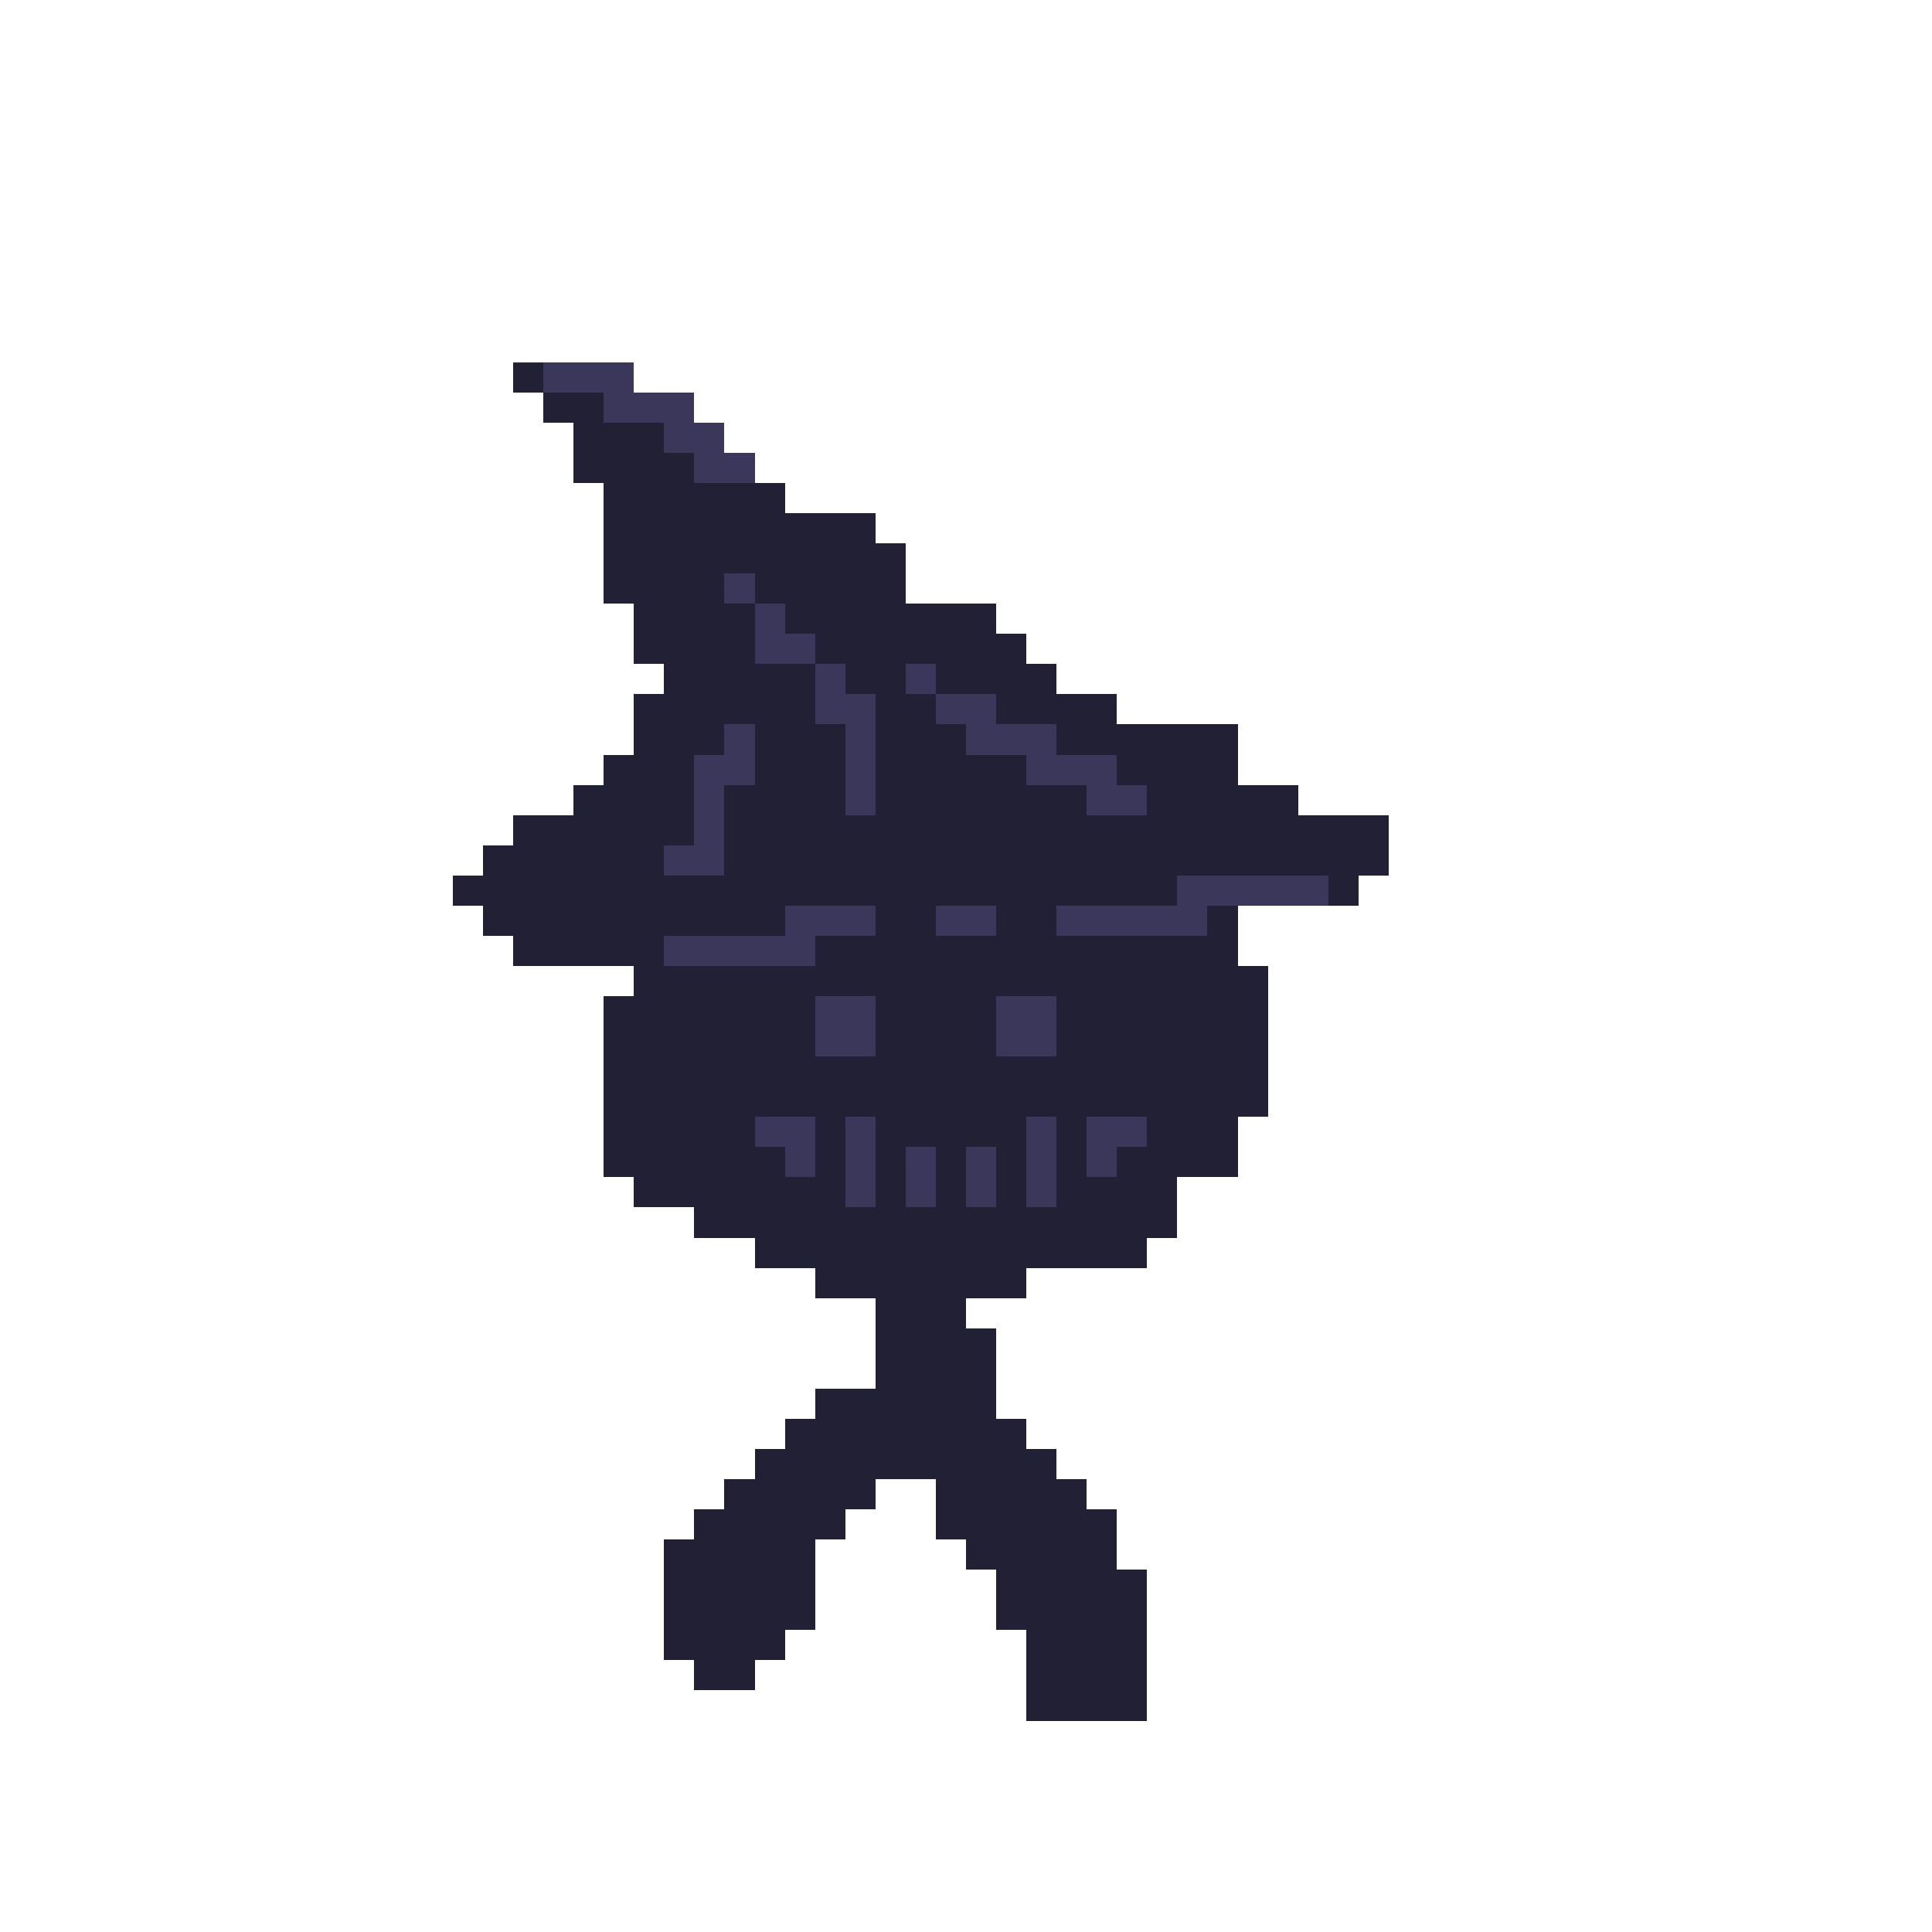 <?xml version="1.0" encoding="UTF-8" ?>
<svg version="1.1" width="128" height="128" xmlns="http://www.w3.org/2000/svg" shape-rendering="crispEdges">
<rect x="34" y="24" width="2" height="2" fill="#222034" />
<rect x="36" y="24" width="2" height="2" fill="#3B375B" />
<rect x="38" y="24" width="2" height="2" fill="#3B375B" />
<rect x="40" y="24" width="2" height="2" fill="#3B375B" />
<rect x="36" y="26" width="2" height="2" fill="#222034" />
<rect x="38" y="26" width="2" height="2" fill="#222034" />
<rect x="40" y="26" width="2" height="2" fill="#3B375B" />
<rect x="42" y="26" width="2" height="2" fill="#3B375B" />
<rect x="44" y="26" width="2" height="2" fill="#3B375B" />
<rect x="38" y="28" width="2" height="2" fill="#222034" />
<rect x="40" y="28" width="2" height="2" fill="#222034" />
<rect x="42" y="28" width="2" height="2" fill="#222034" />
<rect x="44" y="28" width="2" height="2" fill="#3B375B" />
<rect x="46" y="28" width="2" height="2" fill="#3B375B" />
<rect x="38" y="30" width="2" height="2" fill="#222034" />
<rect x="40" y="30" width="2" height="2" fill="#222034" />
<rect x="42" y="30" width="2" height="2" fill="#222034" />
<rect x="44" y="30" width="2" height="2" fill="#222034" />
<rect x="46" y="30" width="2" height="2" fill="#3B375B" />
<rect x="48" y="30" width="2" height="2" fill="#3B375B" />
<rect x="40" y="32" width="2" height="2" fill="#222034" />
<rect x="42" y="32" width="2" height="2" fill="#222034" />
<rect x="44" y="32" width="2" height="2" fill="#222034" />
<rect x="46" y="32" width="2" height="2" fill="#222034" />
<rect x="48" y="32" width="2" height="2" fill="#222034" />
<rect x="50" y="32" width="2" height="2" fill="#222034" />
<rect x="40" y="34" width="2" height="2" fill="#222034" />
<rect x="42" y="34" width="2" height="2" fill="#222034" />
<rect x="44" y="34" width="2" height="2" fill="#222034" />
<rect x="46" y="34" width="2" height="2" fill="#222034" />
<rect x="48" y="34" width="2" height="2" fill="#222034" />
<rect x="50" y="34" width="2" height="2" fill="#222034" />
<rect x="52" y="34" width="2" height="2" fill="#222034" />
<rect x="54" y="34" width="2" height="2" fill="#222034" />
<rect x="56" y="34" width="2" height="2" fill="#222034" />
<rect x="40" y="36" width="2" height="2" fill="#222034" />
<rect x="42" y="36" width="2" height="2" fill="#222034" />
<rect x="44" y="36" width="2" height="2" fill="#222034" />
<rect x="46" y="36" width="2" height="2" fill="#222034" />
<rect x="48" y="36" width="2" height="2" fill="#222034" />
<rect x="50" y="36" width="2" height="2" fill="#222034" />
<rect x="52" y="36" width="2" height="2" fill="#222034" />
<rect x="54" y="36" width="2" height="2" fill="#222034" />
<rect x="56" y="36" width="2" height="2" fill="#222034" />
<rect x="58" y="36" width="2" height="2" fill="#222034" />
<rect x="40" y="38" width="2" height="2" fill="#222034" />
<rect x="42" y="38" width="2" height="2" fill="#222034" />
<rect x="44" y="38" width="2" height="2" fill="#222034" />
<rect x="46" y="38" width="2" height="2" fill="#222034" />
<rect x="48" y="38" width="2" height="2" fill="#3B375B" />
<rect x="50" y="38" width="2" height="2" fill="#222034" />
<rect x="52" y="38" width="2" height="2" fill="#222034" />
<rect x="54" y="38" width="2" height="2" fill="#222034" />
<rect x="56" y="38" width="2" height="2" fill="#222034" />
<rect x="58" y="38" width="2" height="2" fill="#222034" />
<rect x="42" y="40" width="2" height="2" fill="#222034" />
<rect x="44" y="40" width="2" height="2" fill="#222034" />
<rect x="46" y="40" width="2" height="2" fill="#222034" />
<rect x="48" y="40" width="2" height="2" fill="#222034" />
<rect x="50" y="40" width="2" height="2" fill="#3B375B" />
<rect x="52" y="40" width="2" height="2" fill="#222034" />
<rect x="54" y="40" width="2" height="2" fill="#222034" />
<rect x="56" y="40" width="2" height="2" fill="#222034" />
<rect x="58" y="40" width="2" height="2" fill="#222034" />
<rect x="60" y="40" width="2" height="2" fill="#222034" />
<rect x="62" y="40" width="2" height="2" fill="#222034" />
<rect x="64" y="40" width="2" height="2" fill="#222034" />
<rect x="42" y="42" width="2" height="2" fill="#222034" />
<rect x="44" y="42" width="2" height="2" fill="#222034" />
<rect x="46" y="42" width="2" height="2" fill="#222034" />
<rect x="48" y="42" width="2" height="2" fill="#222034" />
<rect x="50" y="42" width="2" height="2" fill="#3B375B" />
<rect x="52" y="42" width="2" height="2" fill="#3B375B" />
<rect x="54" y="42" width="2" height="2" fill="#222034" />
<rect x="56" y="42" width="2" height="2" fill="#222034" />
<rect x="58" y="42" width="2" height="2" fill="#222034" />
<rect x="60" y="42" width="2" height="2" fill="#222034" />
<rect x="62" y="42" width="2" height="2" fill="#222034" />
<rect x="64" y="42" width="2" height="2" fill="#222034" />
<rect x="66" y="42" width="2" height="2" fill="#222034" />
<rect x="44" y="44" width="2" height="2" fill="#222034" />
<rect x="46" y="44" width="2" height="2" fill="#222034" />
<rect x="48" y="44" width="2" height="2" fill="#222034" />
<rect x="50" y="44" width="2" height="2" fill="#222034" />
<rect x="52" y="44" width="2" height="2" fill="#222034" />
<rect x="54" y="44" width="2" height="2" fill="#3B375B" />
<rect x="56" y="44" width="2" height="2" fill="#222034" />
<rect x="58" y="44" width="2" height="2" fill="#222034" />
<rect x="60" y="44" width="2" height="2" fill="#3B375B" />
<rect x="62" y="44" width="2" height="2" fill="#222034" />
<rect x="64" y="44" width="2" height="2" fill="#222034" />
<rect x="66" y="44" width="2" height="2" fill="#222034" />
<rect x="68" y="44" width="2" height="2" fill="#222034" />
<rect x="42" y="46" width="2" height="2" fill="#222034" />
<rect x="44" y="46" width="2" height="2" fill="#222034" />
<rect x="46" y="46" width="2" height="2" fill="#222034" />
<rect x="48" y="46" width="2" height="2" fill="#222034" />
<rect x="50" y="46" width="2" height="2" fill="#222034" />
<rect x="52" y="46" width="2" height="2" fill="#222034" />
<rect x="54" y="46" width="2" height="2" fill="#3B375B" />
<rect x="56" y="46" width="2" height="2" fill="#3B375B" />
<rect x="58" y="46" width="2" height="2" fill="#222034" />
<rect x="60" y="46" width="2" height="2" fill="#222034" />
<rect x="62" y="46" width="2" height="2" fill="#3B375B" />
<rect x="64" y="46" width="2" height="2" fill="#3B375B" />
<rect x="66" y="46" width="2" height="2" fill="#222034" />
<rect x="68" y="46" width="2" height="2" fill="#222034" />
<rect x="70" y="46" width="2" height="2" fill="#222034" />
<rect x="72" y="46" width="2" height="2" fill="#222034" />
<rect x="42" y="48" width="2" height="2" fill="#222034" />
<rect x="44" y="48" width="2" height="2" fill="#222034" />
<rect x="46" y="48" width="2" height="2" fill="#222034" />
<rect x="48" y="48" width="2" height="2" fill="#3B375B" />
<rect x="50" y="48" width="2" height="2" fill="#222034" />
<rect x="52" y="48" width="2" height="2" fill="#222034" />
<rect x="54" y="48" width="2" height="2" fill="#222034" />
<rect x="56" y="48" width="2" height="2" fill="#3B375B" />
<rect x="58" y="48" width="2" height="2" fill="#222034" />
<rect x="60" y="48" width="2" height="2" fill="#222034" />
<rect x="62" y="48" width="2" height="2" fill="#222034" />
<rect x="64" y="48" width="2" height="2" fill="#3B375B" />
<rect x="66" y="48" width="2" height="2" fill="#3B375B" />
<rect x="68" y="48" width="2" height="2" fill="#3B375B" />
<rect x="70" y="48" width="2" height="2" fill="#222034" />
<rect x="72" y="48" width="2" height="2" fill="#222034" />
<rect x="74" y="48" width="2" height="2" fill="#222034" />
<rect x="76" y="48" width="2" height="2" fill="#222034" />
<rect x="78" y="48" width="2" height="2" fill="#222034" />
<rect x="80" y="48" width="2" height="2" fill="#222034" />
<rect x="40" y="50" width="2" height="2" fill="#222034" />
<rect x="42" y="50" width="2" height="2" fill="#222034" />
<rect x="44" y="50" width="2" height="2" fill="#222034" />
<rect x="46" y="50" width="2" height="2" fill="#3B375B" />
<rect x="48" y="50" width="2" height="2" fill="#3B375B" />
<rect x="50" y="50" width="2" height="2" fill="#222034" />
<rect x="52" y="50" width="2" height="2" fill="#222034" />
<rect x="54" y="50" width="2" height="2" fill="#222034" />
<rect x="56" y="50" width="2" height="2" fill="#3B375B" />
<rect x="58" y="50" width="2" height="2" fill="#222034" />
<rect x="60" y="50" width="2" height="2" fill="#222034" />
<rect x="62" y="50" width="2" height="2" fill="#222034" />
<rect x="64" y="50" width="2" height="2" fill="#222034" />
<rect x="66" y="50" width="2" height="2" fill="#222034" />
<rect x="68" y="50" width="2" height="2" fill="#3B375B" />
<rect x="70" y="50" width="2" height="2" fill="#3B375B" />
<rect x="72" y="50" width="2" height="2" fill="#3B375B" />
<rect x="74" y="50" width="2" height="2" fill="#222034" />
<rect x="76" y="50" width="2" height="2" fill="#222034" />
<rect x="78" y="50" width="2" height="2" fill="#222034" />
<rect x="80" y="50" width="2" height="2" fill="#222034" />
<rect x="38" y="52" width="2" height="2" fill="#222034" />
<rect x="40" y="52" width="2" height="2" fill="#222034" />
<rect x="42" y="52" width="2" height="2" fill="#222034" />
<rect x="44" y="52" width="2" height="2" fill="#222034" />
<rect x="46" y="52" width="2" height="2" fill="#3B375B" />
<rect x="48" y="52" width="2" height="2" fill="#222034" />
<rect x="50" y="52" width="2" height="2" fill="#222034" />
<rect x="52" y="52" width="2" height="2" fill="#222034" />
<rect x="54" y="52" width="2" height="2" fill="#222034" />
<rect x="56" y="52" width="2" height="2" fill="#3B375B" />
<rect x="58" y="52" width="2" height="2" fill="#222034" />
<rect x="60" y="52" width="2" height="2" fill="#222034" />
<rect x="62" y="52" width="2" height="2" fill="#222034" />
<rect x="64" y="52" width="2" height="2" fill="#222034" />
<rect x="66" y="52" width="2" height="2" fill="#222034" />
<rect x="68" y="52" width="2" height="2" fill="#222034" />
<rect x="70" y="52" width="2" height="2" fill="#222034" />
<rect x="72" y="52" width="2" height="2" fill="#3B375B" />
<rect x="74" y="52" width="2" height="2" fill="#3B375B" />
<rect x="76" y="52" width="2" height="2" fill="#222034" />
<rect x="78" y="52" width="2" height="2" fill="#222034" />
<rect x="80" y="52" width="2" height="2" fill="#222034" />
<rect x="82" y="52" width="2" height="2" fill="#222034" />
<rect x="84" y="52" width="2" height="2" fill="#222034" />
<rect x="34" y="54" width="2" height="2" fill="#222034" />
<rect x="36" y="54" width="2" height="2" fill="#222034" />
<rect x="38" y="54" width="2" height="2" fill="#222034" />
<rect x="40" y="54" width="2" height="2" fill="#222034" />
<rect x="42" y="54" width="2" height="2" fill="#222034" />
<rect x="44" y="54" width="2" height="2" fill="#222034" />
<rect x="46" y="54" width="2" height="2" fill="#3B375B" />
<rect x="48" y="54" width="2" height="2" fill="#222034" />
<rect x="50" y="54" width="2" height="2" fill="#222034" />
<rect x="52" y="54" width="2" height="2" fill="#222034" />
<rect x="54" y="54" width="2" height="2" fill="#222034" />
<rect x="56" y="54" width="2" height="2" fill="#222034" />
<rect x="58" y="54" width="2" height="2" fill="#222034" />
<rect x="60" y="54" width="2" height="2" fill="#222034" />
<rect x="62" y="54" width="2" height="2" fill="#222034" />
<rect x="64" y="54" width="2" height="2" fill="#222034" />
<rect x="66" y="54" width="2" height="2" fill="#222034" />
<rect x="68" y="54" width="2" height="2" fill="#222034" />
<rect x="70" y="54" width="2" height="2" fill="#222034" />
<rect x="72" y="54" width="2" height="2" fill="#222034" />
<rect x="74" y="54" width="2" height="2" fill="#222034" />
<rect x="76" y="54" width="2" height="2" fill="#222034" />
<rect x="78" y="54" width="2" height="2" fill="#222034" />
<rect x="80" y="54" width="2" height="2" fill="#222034" />
<rect x="82" y="54" width="2" height="2" fill="#222034" />
<rect x="84" y="54" width="2" height="2" fill="#222034" />
<rect x="86" y="54" width="2" height="2" fill="#222034" />
<rect x="88" y="54" width="2" height="2" fill="#222034" />
<rect x="90" y="54" width="2" height="2" fill="#222034" />
<rect x="32" y="56" width="2" height="2" fill="#222034" />
<rect x="34" y="56" width="2" height="2" fill="#222034" />
<rect x="36" y="56" width="2" height="2" fill="#222034" />
<rect x="38" y="56" width="2" height="2" fill="#222034" />
<rect x="40" y="56" width="2" height="2" fill="#222034" />
<rect x="42" y="56" width="2" height="2" fill="#222034" />
<rect x="44" y="56" width="2" height="2" fill="#3B375B" />
<rect x="46" y="56" width="2" height="2" fill="#3B375B" />
<rect x="48" y="56" width="2" height="2" fill="#222034" />
<rect x="50" y="56" width="2" height="2" fill="#222034" />
<rect x="52" y="56" width="2" height="2" fill="#222034" />
<rect x="54" y="56" width="2" height="2" fill="#222034" />
<rect x="56" y="56" width="2" height="2" fill="#222034" />
<rect x="58" y="56" width="2" height="2" fill="#222034" />
<rect x="60" y="56" width="2" height="2" fill="#222034" />
<rect x="62" y="56" width="2" height="2" fill="#222034" />
<rect x="64" y="56" width="2" height="2" fill="#222034" />
<rect x="66" y="56" width="2" height="2" fill="#222034" />
<rect x="68" y="56" width="2" height="2" fill="#222034" />
<rect x="70" y="56" width="2" height="2" fill="#222034" />
<rect x="72" y="56" width="2" height="2" fill="#222034" />
<rect x="74" y="56" width="2" height="2" fill="#222034" />
<rect x="76" y="56" width="2" height="2" fill="#222034" />
<rect x="78" y="56" width="2" height="2" fill="#222034" />
<rect x="80" y="56" width="2" height="2" fill="#222034" />
<rect x="82" y="56" width="2" height="2" fill="#222034" />
<rect x="84" y="56" width="2" height="2" fill="#222034" />
<rect x="86" y="56" width="2" height="2" fill="#222034" />
<rect x="88" y="56" width="2" height="2" fill="#222034" />
<rect x="90" y="56" width="2" height="2" fill="#222034" />
<rect x="30" y="58" width="2" height="2" fill="#222034" />
<rect x="32" y="58" width="2" height="2" fill="#222034" />
<rect x="34" y="58" width="2" height="2" fill="#222034" />
<rect x="36" y="58" width="2" height="2" fill="#222034" />
<rect x="38" y="58" width="2" height="2" fill="#222034" />
<rect x="40" y="58" width="2" height="2" fill="#222034" />
<rect x="42" y="58" width="2" height="2" fill="#222034" />
<rect x="44" y="58" width="2" height="2" fill="#222034" />
<rect x="46" y="58" width="2" height="2" fill="#222034" />
<rect x="48" y="58" width="2" height="2" fill="#222034" />
<rect x="50" y="58" width="2" height="2" fill="#222034" />
<rect x="52" y="58" width="2" height="2" fill="#222034" />
<rect x="54" y="58" width="2" height="2" fill="#222034" />
<rect x="56" y="58" width="2" height="2" fill="#222034" />
<rect x="58" y="58" width="2" height="2" fill="#222034" />
<rect x="60" y="58" width="2" height="2" fill="#222034" />
<rect x="62" y="58" width="2" height="2" fill="#222034" />
<rect x="64" y="58" width="2" height="2" fill="#222034" />
<rect x="66" y="58" width="2" height="2" fill="#222034" />
<rect x="68" y="58" width="2" height="2" fill="#222034" />
<rect x="70" y="58" width="2" height="2" fill="#222034" />
<rect x="72" y="58" width="2" height="2" fill="#222034" />
<rect x="74" y="58" width="2" height="2" fill="#222034" />
<rect x="76" y="58" width="2" height="2" fill="#222034" />
<rect x="78" y="58" width="2" height="2" fill="#3B375B" />
<rect x="80" y="58" width="2" height="2" fill="#3B375B" />
<rect x="82" y="58" width="2" height="2" fill="#3B375B" />
<rect x="84" y="58" width="2" height="2" fill="#3B375B" />
<rect x="86" y="58" width="2" height="2" fill="#3B375B" />
<rect x="88" y="58" width="2" height="2" fill="#222034" />
<rect x="32" y="60" width="2" height="2" fill="#222034" />
<rect x="34" y="60" width="2" height="2" fill="#222034" />
<rect x="36" y="60" width="2" height="2" fill="#222034" />
<rect x="38" y="60" width="2" height="2" fill="#222034" />
<rect x="40" y="60" width="2" height="2" fill="#222034" />
<rect x="42" y="60" width="2" height="2" fill="#222034" />
<rect x="44" y="60" width="2" height="2" fill="#222034" />
<rect x="46" y="60" width="2" height="2" fill="#222034" />
<rect x="48" y="60" width="2" height="2" fill="#222034" />
<rect x="50" y="60" width="2" height="2" fill="#222034" />
<rect x="52" y="60" width="2" height="2" fill="#3B375B" />
<rect x="54" y="60" width="2" height="2" fill="#3B375B" />
<rect x="56" y="60" width="2" height="2" fill="#3B375B" />
<rect x="58" y="60" width="2" height="2" fill="#222034" />
<rect x="60" y="60" width="2" height="2" fill="#222034" />
<rect x="62" y="60" width="2" height="2" fill="#3B375B" />
<rect x="64" y="60" width="2" height="2" fill="#3B375B" />
<rect x="66" y="60" width="2" height="2" fill="#222034" />
<rect x="68" y="60" width="2" height="2" fill="#222034" />
<rect x="70" y="60" width="2" height="2" fill="#3B375B" />
<rect x="72" y="60" width="2" height="2" fill="#3B375B" />
<rect x="74" y="60" width="2" height="2" fill="#3B375B" />
<rect x="76" y="60" width="2" height="2" fill="#3B375B" />
<rect x="78" y="60" width="2" height="2" fill="#3B375B" />
<rect x="80" y="60" width="2" height="2" fill="#222034" />
<rect x="34" y="62" width="2" height="2" fill="#222034" />
<rect x="36" y="62" width="2" height="2" fill="#222034" />
<rect x="38" y="62" width="2" height="2" fill="#222034" />
<rect x="40" y="62" width="2" height="2" fill="#222034" />
<rect x="42" y="62" width="2" height="2" fill="#222034" />
<rect x="44" y="62" width="2" height="2" fill="#3B375B" />
<rect x="46" y="62" width="2" height="2" fill="#3B375B" />
<rect x="48" y="62" width="2" height="2" fill="#3B375B" />
<rect x="50" y="62" width="2" height="2" fill="#3B375B" />
<rect x="52" y="62" width="2" height="2" fill="#3B375B" />
<rect x="54" y="62" width="2" height="2" fill="#222034" />
<rect x="56" y="62" width="2" height="2" fill="#222034" />
<rect x="58" y="62" width="2" height="2" fill="#222034" />
<rect x="60" y="62" width="2" height="2" fill="#222034" />
<rect x="62" y="62" width="2" height="2" fill="#222034" />
<rect x="64" y="62" width="2" height="2" fill="#222034" />
<rect x="66" y="62" width="2" height="2" fill="#222034" />
<rect x="68" y="62" width="2" height="2" fill="#222034" />
<rect x="70" y="62" width="2" height="2" fill="#222034" />
<rect x="72" y="62" width="2" height="2" fill="#222034" />
<rect x="74" y="62" width="2" height="2" fill="#222034" />
<rect x="76" y="62" width="2" height="2" fill="#222034" />
<rect x="78" y="62" width="2" height="2" fill="#222034" />
<rect x="80" y="62" width="2" height="2" fill="#222034" />
<rect x="42" y="64" width="2" height="2" fill="#222034" />
<rect x="44" y="64" width="2" height="2" fill="#222034" />
<rect x="46" y="64" width="2" height="2" fill="#222034" />
<rect x="48" y="64" width="2" height="2" fill="#222034" />
<rect x="50" y="64" width="2" height="2" fill="#222034" />
<rect x="52" y="64" width="2" height="2" fill="#222034" />
<rect x="54" y="64" width="2" height="2" fill="#222034" />
<rect x="56" y="64" width="2" height="2" fill="#222034" />
<rect x="58" y="64" width="2" height="2" fill="#222034" />
<rect x="60" y="64" width="2" height="2" fill="#222034" />
<rect x="62" y="64" width="2" height="2" fill="#222034" />
<rect x="64" y="64" width="2" height="2" fill="#222034" />
<rect x="66" y="64" width="2" height="2" fill="#222034" />
<rect x="68" y="64" width="2" height="2" fill="#222034" />
<rect x="70" y="64" width="2" height="2" fill="#222034" />
<rect x="72" y="64" width="2" height="2" fill="#222034" />
<rect x="74" y="64" width="2" height="2" fill="#222034" />
<rect x="76" y="64" width="2" height="2" fill="#222034" />
<rect x="78" y="64" width="2" height="2" fill="#222034" />
<rect x="80" y="64" width="2" height="2" fill="#222034" />
<rect x="82" y="64" width="2" height="2" fill="#222034" />
<rect x="40" y="66" width="2" height="2" fill="#222034" />
<rect x="42" y="66" width="2" height="2" fill="#222034" />
<rect x="44" y="66" width="2" height="2" fill="#222034" />
<rect x="46" y="66" width="2" height="2" fill="#222034" />
<rect x="48" y="66" width="2" height="2" fill="#222034" />
<rect x="50" y="66" width="2" height="2" fill="#222034" />
<rect x="52" y="66" width="2" height="2" fill="#222034" />
<rect x="54" y="66" width="2" height="2" fill="#3B375B" />
<rect x="56" y="66" width="2" height="2" fill="#3B375B" />
<rect x="58" y="66" width="2" height="2" fill="#222034" />
<rect x="60" y="66" width="2" height="2" fill="#222034" />
<rect x="62" y="66" width="2" height="2" fill="#222034" />
<rect x="64" y="66" width="2" height="2" fill="#222034" />
<rect x="66" y="66" width="2" height="2" fill="#3B375B" />
<rect x="68" y="66" width="2" height="2" fill="#3B375B" />
<rect x="70" y="66" width="2" height="2" fill="#222034" />
<rect x="72" y="66" width="2" height="2" fill="#222034" />
<rect x="74" y="66" width="2" height="2" fill="#222034" />
<rect x="76" y="66" width="2" height="2" fill="#222034" />
<rect x="78" y="66" width="2" height="2" fill="#222034" />
<rect x="80" y="66" width="2" height="2" fill="#222034" />
<rect x="82" y="66" width="2" height="2" fill="#222034" />
<rect x="40" y="68" width="2" height="2" fill="#222034" />
<rect x="42" y="68" width="2" height="2" fill="#222034" />
<rect x="44" y="68" width="2" height="2" fill="#222034" />
<rect x="46" y="68" width="2" height="2" fill="#222034" />
<rect x="48" y="68" width="2" height="2" fill="#222034" />
<rect x="50" y="68" width="2" height="2" fill="#222034" />
<rect x="52" y="68" width="2" height="2" fill="#222034" />
<rect x="54" y="68" width="2" height="2" fill="#3B375B" />
<rect x="56" y="68" width="2" height="2" fill="#3B375B" />
<rect x="58" y="68" width="2" height="2" fill="#222034" />
<rect x="60" y="68" width="2" height="2" fill="#222034" />
<rect x="62" y="68" width="2" height="2" fill="#222034" />
<rect x="64" y="68" width="2" height="2" fill="#222034" />
<rect x="66" y="68" width="2" height="2" fill="#3B375B" />
<rect x="68" y="68" width="2" height="2" fill="#3B375B" />
<rect x="70" y="68" width="2" height="2" fill="#222034" />
<rect x="72" y="68" width="2" height="2" fill="#222034" />
<rect x="74" y="68" width="2" height="2" fill="#222034" />
<rect x="76" y="68" width="2" height="2" fill="#222034" />
<rect x="78" y="68" width="2" height="2" fill="#222034" />
<rect x="80" y="68" width="2" height="2" fill="#222034" />
<rect x="82" y="68" width="2" height="2" fill="#222034" />
<rect x="40" y="70" width="2" height="2" fill="#222034" />
<rect x="42" y="70" width="2" height="2" fill="#222034" />
<rect x="44" y="70" width="2" height="2" fill="#222034" />
<rect x="46" y="70" width="2" height="2" fill="#222034" />
<rect x="48" y="70" width="2" height="2" fill="#222034" />
<rect x="50" y="70" width="2" height="2" fill="#222034" />
<rect x="52" y="70" width="2" height="2" fill="#222034" />
<rect x="54" y="70" width="2" height="2" fill="#222034" />
<rect x="56" y="70" width="2" height="2" fill="#222034" />
<rect x="58" y="70" width="2" height="2" fill="#222034" />
<rect x="60" y="70" width="2" height="2" fill="#222034" />
<rect x="62" y="70" width="2" height="2" fill="#222034" />
<rect x="64" y="70" width="2" height="2" fill="#222034" />
<rect x="66" y="70" width="2" height="2" fill="#222034" />
<rect x="68" y="70" width="2" height="2" fill="#222034" />
<rect x="70" y="70" width="2" height="2" fill="#222034" />
<rect x="72" y="70" width="2" height="2" fill="#222034" />
<rect x="74" y="70" width="2" height="2" fill="#222034" />
<rect x="76" y="70" width="2" height="2" fill="#222034" />
<rect x="78" y="70" width="2" height="2" fill="#222034" />
<rect x="80" y="70" width="2" height="2" fill="#222034" />
<rect x="82" y="70" width="2" height="2" fill="#222034" />
<rect x="40" y="72" width="2" height="2" fill="#222034" />
<rect x="42" y="72" width="2" height="2" fill="#222034" />
<rect x="44" y="72" width="2" height="2" fill="#222034" />
<rect x="46" y="72" width="2" height="2" fill="#222034" />
<rect x="48" y="72" width="2" height="2" fill="#222034" />
<rect x="50" y="72" width="2" height="2" fill="#222034" />
<rect x="52" y="72" width="2" height="2" fill="#222034" />
<rect x="54" y="72" width="2" height="2" fill="#222034" />
<rect x="56" y="72" width="2" height="2" fill="#222034" />
<rect x="58" y="72" width="2" height="2" fill="#222034" />
<rect x="60" y="72" width="2" height="2" fill="#222034" />
<rect x="62" y="72" width="2" height="2" fill="#222034" />
<rect x="64" y="72" width="2" height="2" fill="#222034" />
<rect x="66" y="72" width="2" height="2" fill="#222034" />
<rect x="68" y="72" width="2" height="2" fill="#222034" />
<rect x="70" y="72" width="2" height="2" fill="#222034" />
<rect x="72" y="72" width="2" height="2" fill="#222034" />
<rect x="74" y="72" width="2" height="2" fill="#222034" />
<rect x="76" y="72" width="2" height="2" fill="#222034" />
<rect x="78" y="72" width="2" height="2" fill="#222034" />
<rect x="80" y="72" width="2" height="2" fill="#222034" />
<rect x="82" y="72" width="2" height="2" fill="#222034" />
<rect x="40" y="74" width="2" height="2" fill="#222034" />
<rect x="42" y="74" width="2" height="2" fill="#222034" />
<rect x="44" y="74" width="2" height="2" fill="#222034" />
<rect x="46" y="74" width="2" height="2" fill="#222034" />
<rect x="48" y="74" width="2" height="2" fill="#222034" />
<rect x="50" y="74" width="2" height="2" fill="#3B375B" />
<rect x="52" y="74" width="2" height="2" fill="#3B375B" />
<rect x="54" y="74" width="2" height="2" fill="#222034" />
<rect x="56" y="74" width="2" height="2" fill="#3B375B" />
<rect x="58" y="74" width="2" height="2" fill="#222034" />
<rect x="60" y="74" width="2" height="2" fill="#222034" />
<rect x="62" y="74" width="2" height="2" fill="#222034" />
<rect x="64" y="74" width="2" height="2" fill="#222034" />
<rect x="66" y="74" width="2" height="2" fill="#222034" />
<rect x="68" y="74" width="2" height="2" fill="#3B375B" />
<rect x="70" y="74" width="2" height="2" fill="#222034" />
<rect x="72" y="74" width="2" height="2" fill="#3B375B" />
<rect x="74" y="74" width="2" height="2" fill="#3B375B" />
<rect x="76" y="74" width="2" height="2" fill="#222034" />
<rect x="78" y="74" width="2" height="2" fill="#222034" />
<rect x="80" y="74" width="2" height="2" fill="#222034" />
<rect x="40" y="76" width="2" height="2" fill="#222034" />
<rect x="42" y="76" width="2" height="2" fill="#222034" />
<rect x="44" y="76" width="2" height="2" fill="#222034" />
<rect x="46" y="76" width="2" height="2" fill="#222034" />
<rect x="48" y="76" width="2" height="2" fill="#222034" />
<rect x="50" y="76" width="2" height="2" fill="#222034" />
<rect x="52" y="76" width="2" height="2" fill="#3B375B" />
<rect x="54" y="76" width="2" height="2" fill="#222034" />
<rect x="56" y="76" width="2" height="2" fill="#3B375B" />
<rect x="58" y="76" width="2" height="2" fill="#222034" />
<rect x="60" y="76" width="2" height="2" fill="#3B375B" />
<rect x="62" y="76" width="2" height="2" fill="#222034" />
<rect x="64" y="76" width="2" height="2" fill="#3B375B" />
<rect x="66" y="76" width="2" height="2" fill="#222034" />
<rect x="68" y="76" width="2" height="2" fill="#3B375B" />
<rect x="70" y="76" width="2" height="2" fill="#222034" />
<rect x="72" y="76" width="2" height="2" fill="#3B375B" />
<rect x="74" y="76" width="2" height="2" fill="#222034" />
<rect x="76" y="76" width="2" height="2" fill="#222034" />
<rect x="78" y="76" width="2" height="2" fill="#222034" />
<rect x="80" y="76" width="2" height="2" fill="#222034" />
<rect x="42" y="78" width="2" height="2" fill="#222034" />
<rect x="44" y="78" width="2" height="2" fill="#222034" />
<rect x="46" y="78" width="2" height="2" fill="#222034" />
<rect x="48" y="78" width="2" height="2" fill="#222034" />
<rect x="50" y="78" width="2" height="2" fill="#222034" />
<rect x="52" y="78" width="2" height="2" fill="#222034" />
<rect x="54" y="78" width="2" height="2" fill="#222034" />
<rect x="56" y="78" width="2" height="2" fill="#3B375B" />
<rect x="58" y="78" width="2" height="2" fill="#222034" />
<rect x="60" y="78" width="2" height="2" fill="#3B375B" />
<rect x="62" y="78" width="2" height="2" fill="#222034" />
<rect x="64" y="78" width="2" height="2" fill="#3B375B" />
<rect x="66" y="78" width="2" height="2" fill="#222034" />
<rect x="68" y="78" width="2" height="2" fill="#3B375B" />
<rect x="70" y="78" width="2" height="2" fill="#222034" />
<rect x="72" y="78" width="2" height="2" fill="#222034" />
<rect x="74" y="78" width="2" height="2" fill="#222034" />
<rect x="76" y="78" width="2" height="2" fill="#222034" />
<rect x="46" y="80" width="2" height="2" fill="#222034" />
<rect x="48" y="80" width="2" height="2" fill="#222034" />
<rect x="50" y="80" width="2" height="2" fill="#222034" />
<rect x="52" y="80" width="2" height="2" fill="#222034" />
<rect x="54" y="80" width="2" height="2" fill="#222034" />
<rect x="56" y="80" width="2" height="2" fill="#222034" />
<rect x="58" y="80" width="2" height="2" fill="#222034" />
<rect x="60" y="80" width="2" height="2" fill="#222034" />
<rect x="62" y="80" width="2" height="2" fill="#222034" />
<rect x="64" y="80" width="2" height="2" fill="#222034" />
<rect x="66" y="80" width="2" height="2" fill="#222034" />
<rect x="68" y="80" width="2" height="2" fill="#222034" />
<rect x="70" y="80" width="2" height="2" fill="#222034" />
<rect x="72" y="80" width="2" height="2" fill="#222034" />
<rect x="74" y="80" width="2" height="2" fill="#222034" />
<rect x="76" y="80" width="2" height="2" fill="#222034" />
<rect x="50" y="82" width="2" height="2" fill="#222034" />
<rect x="52" y="82" width="2" height="2" fill="#222034" />
<rect x="54" y="82" width="2" height="2" fill="#222034" />
<rect x="56" y="82" width="2" height="2" fill="#222034" />
<rect x="58" y="82" width="2" height="2" fill="#222034" />
<rect x="60" y="82" width="2" height="2" fill="#222034" />
<rect x="62" y="82" width="2" height="2" fill="#222034" />
<rect x="64" y="82" width="2" height="2" fill="#222034" />
<rect x="66" y="82" width="2" height="2" fill="#222034" />
<rect x="68" y="82" width="2" height="2" fill="#222034" />
<rect x="70" y="82" width="2" height="2" fill="#222034" />
<rect x="72" y="82" width="2" height="2" fill="#222034" />
<rect x="74" y="82" width="2" height="2" fill="#222034" />
<rect x="54" y="84" width="2" height="2" fill="#222034" />
<rect x="56" y="84" width="2" height="2" fill="#222034" />
<rect x="58" y="84" width="2" height="2" fill="#222034" />
<rect x="60" y="84" width="2" height="2" fill="#222034" />
<rect x="62" y="84" width="2" height="2" fill="#222034" />
<rect x="64" y="84" width="2" height="2" fill="#222034" />
<rect x="66" y="84" width="2" height="2" fill="#222034" />
<rect x="58" y="86" width="2" height="2" fill="#222034" />
<rect x="60" y="86" width="2" height="2" fill="#222034" />
<rect x="62" y="86" width="2" height="2" fill="#222034" />
<rect x="58" y="88" width="2" height="2" fill="#222034" />
<rect x="60" y="88" width="2" height="2" fill="#222034" />
<rect x="62" y="88" width="2" height="2" fill="#222034" />
<rect x="64" y="88" width="2" height="2" fill="#222034" />
<rect x="58" y="90" width="2" height="2" fill="#222034" />
<rect x="60" y="90" width="2" height="2" fill="#222034" />
<rect x="62" y="90" width="2" height="2" fill="#222034" />
<rect x="64" y="90" width="2" height="2" fill="#222034" />
<rect x="54" y="92" width="2" height="2" fill="#222034" />
<rect x="56" y="92" width="2" height="2" fill="#222034" />
<rect x="58" y="92" width="2" height="2" fill="#222034" />
<rect x="60" y="92" width="2" height="2" fill="#222034" />
<rect x="62" y="92" width="2" height="2" fill="#222034" />
<rect x="64" y="92" width="2" height="2" fill="#222034" />
<rect x="52" y="94" width="2" height="2" fill="#222034" />
<rect x="54" y="94" width="2" height="2" fill="#222034" />
<rect x="56" y="94" width="2" height="2" fill="#222034" />
<rect x="58" y="94" width="2" height="2" fill="#222034" />
<rect x="60" y="94" width="2" height="2" fill="#222034" />
<rect x="62" y="94" width="2" height="2" fill="#222034" />
<rect x="64" y="94" width="2" height="2" fill="#222034" />
<rect x="66" y="94" width="2" height="2" fill="#222034" />
<rect x="50" y="96" width="2" height="2" fill="#222034" />
<rect x="52" y="96" width="2" height="2" fill="#222034" />
<rect x="54" y="96" width="2" height="2" fill="#222034" />
<rect x="56" y="96" width="2" height="2" fill="#222034" />
<rect x="58" y="96" width="2" height="2" fill="#222034" />
<rect x="60" y="96" width="2" height="2" fill="#222034" />
<rect x="62" y="96" width="2" height="2" fill="#222034" />
<rect x="64" y="96" width="2" height="2" fill="#222034" />
<rect x="66" y="96" width="2" height="2" fill="#222034" />
<rect x="68" y="96" width="2" height="2" fill="#222034" />
<rect x="48" y="98" width="2" height="2" fill="#222034" />
<rect x="50" y="98" width="2" height="2" fill="#222034" />
<rect x="52" y="98" width="2" height="2" fill="#222034" />
<rect x="54" y="98" width="2" height="2" fill="#222034" />
<rect x="56" y="98" width="2" height="2" fill="#222034" />
<rect x="62" y="98" width="2" height="2" fill="#222034" />
<rect x="64" y="98" width="2" height="2" fill="#222034" />
<rect x="66" y="98" width="2" height="2" fill="#222034" />
<rect x="68" y="98" width="2" height="2" fill="#222034" />
<rect x="70" y="98" width="2" height="2" fill="#222034" />
<rect x="46" y="100" width="2" height="2" fill="#222034" />
<rect x="48" y="100" width="2" height="2" fill="#222034" />
<rect x="50" y="100" width="2" height="2" fill="#222034" />
<rect x="52" y="100" width="2" height="2" fill="#222034" />
<rect x="54" y="100" width="2" height="2" fill="#222034" />
<rect x="62" y="100" width="2" height="2" fill="#222034" />
<rect x="64" y="100" width="2" height="2" fill="#222034" />
<rect x="66" y="100" width="2" height="2" fill="#222034" />
<rect x="68" y="100" width="2" height="2" fill="#222034" />
<rect x="70" y="100" width="2" height="2" fill="#222034" />
<rect x="72" y="100" width="2" height="2" fill="#222034" />
<rect x="44" y="102" width="2" height="2" fill="#222034" />
<rect x="46" y="102" width="2" height="2" fill="#222034" />
<rect x="48" y="102" width="2" height="2" fill="#222034" />
<rect x="50" y="102" width="2" height="2" fill="#222034" />
<rect x="52" y="102" width="2" height="2" fill="#222034" />
<rect x="64" y="102" width="2" height="2" fill="#222034" />
<rect x="66" y="102" width="2" height="2" fill="#222034" />
<rect x="68" y="102" width="2" height="2" fill="#222034" />
<rect x="70" y="102" width="2" height="2" fill="#222034" />
<rect x="72" y="102" width="2" height="2" fill="#222034" />
<rect x="44" y="104" width="2" height="2" fill="#222034" />
<rect x="46" y="104" width="2" height="2" fill="#222034" />
<rect x="48" y="104" width="2" height="2" fill="#222034" />
<rect x="50" y="104" width="2" height="2" fill="#222034" />
<rect x="52" y="104" width="2" height="2" fill="#222034" />
<rect x="66" y="104" width="2" height="2" fill="#222034" />
<rect x="68" y="104" width="2" height="2" fill="#222034" />
<rect x="70" y="104" width="2" height="2" fill="#222034" />
<rect x="72" y="104" width="2" height="2" fill="#222034" />
<rect x="74" y="104" width="2" height="2" fill="#222034" />
<rect x="44" y="106" width="2" height="2" fill="#222034" />
<rect x="46" y="106" width="2" height="2" fill="#222034" />
<rect x="48" y="106" width="2" height="2" fill="#222034" />
<rect x="50" y="106" width="2" height="2" fill="#222034" />
<rect x="52" y="106" width="2" height="2" fill="#222034" />
<rect x="66" y="106" width="2" height="2" fill="#222034" />
<rect x="68" y="106" width="2" height="2" fill="#222034" />
<rect x="70" y="106" width="2" height="2" fill="#222034" />
<rect x="72" y="106" width="2" height="2" fill="#222034" />
<rect x="74" y="106" width="2" height="2" fill="#222034" />
<rect x="44" y="108" width="2" height="2" fill="#222034" />
<rect x="46" y="108" width="2" height="2" fill="#222034" />
<rect x="48" y="108" width="2" height="2" fill="#222034" />
<rect x="50" y="108" width="2" height="2" fill="#222034" />
<rect x="68" y="108" width="2" height="2" fill="#222034" />
<rect x="70" y="108" width="2" height="2" fill="#222034" />
<rect x="72" y="108" width="2" height="2" fill="#222034" />
<rect x="74" y="108" width="2" height="2" fill="#222034" />
<rect x="46" y="110" width="2" height="2" fill="#222034" />
<rect x="48" y="110" width="2" height="2" fill="#222034" />
<rect x="68" y="110" width="2" height="2" fill="#222034" />
<rect x="70" y="110" width="2" height="2" fill="#222034" />
<rect x="72" y="110" width="2" height="2" fill="#222034" />
<rect x="74" y="110" width="2" height="2" fill="#222034" />
<rect x="68" y="112" width="2" height="2" fill="#222034" />
<rect x="70" y="112" width="2" height="2" fill="#222034" />
<rect x="72" y="112" width="2" height="2" fill="#222034" />
<rect x="74" y="112" width="2" height="2" fill="#222034" />
</svg>